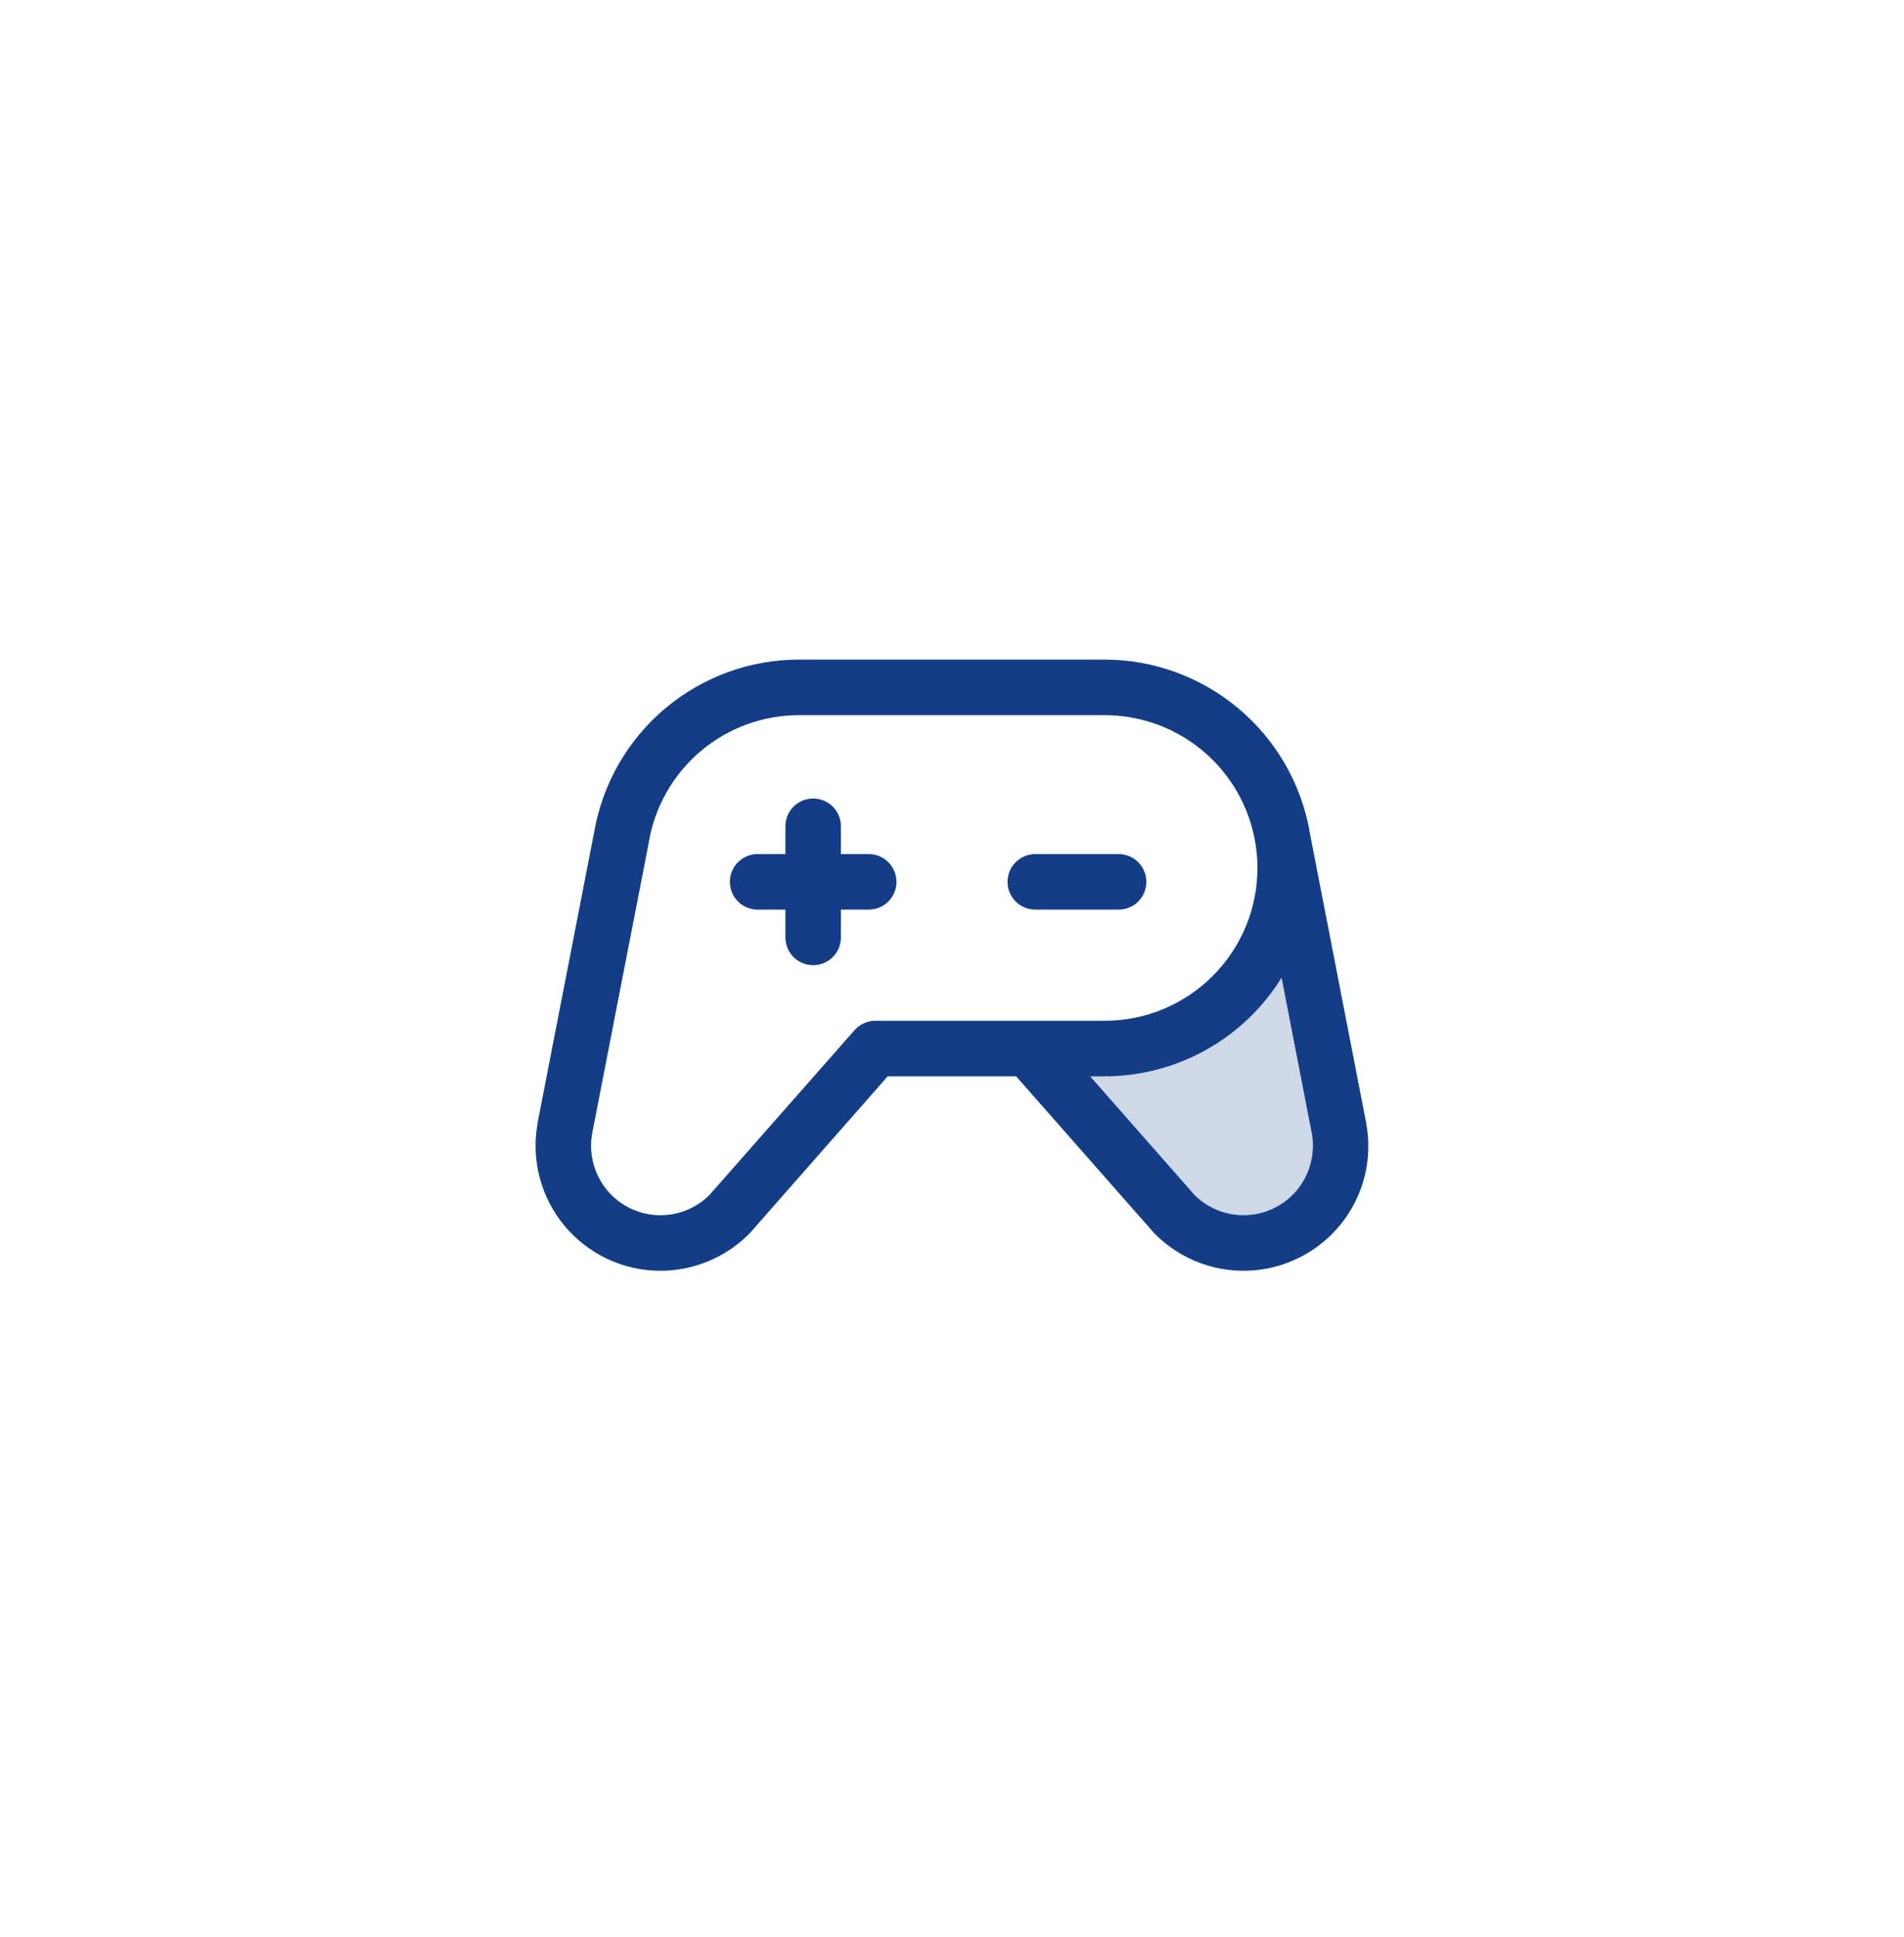 <svg width="60" height="61" viewBox="0 0 60 61" fill="none" xmlns="http://www.w3.org/2000/svg">
<path opacity="0.2" d="M39.719 39.103C39.234 39.188 38.736 39.156 38.267 39.008C37.797 38.86 37.37 38.601 37.022 38.253L32.416 33.025H34.812C35.643 33.026 36.464 32.845 37.216 32.494C37.969 32.144 38.636 31.632 39.17 30.996C39.704 30.36 40.092 29.615 40.306 28.812C40.521 28.01 40.557 27.171 40.413 26.353L42.202 35.559C42.342 36.358 42.159 37.18 41.694 37.844C41.228 38.509 40.518 38.962 39.719 39.103Z" fill="#133E87"/>
<path d="M35.25 28.65H32.625C32.393 28.65 32.17 28.558 32.006 28.394C31.842 28.23 31.75 28.007 31.75 27.775C31.75 27.543 31.842 27.32 32.006 27.156C32.17 26.992 32.393 26.9 32.625 26.9H35.25C35.482 26.9 35.705 26.992 35.869 27.156C36.033 27.32 36.125 27.543 36.125 27.775C36.125 28.007 36.033 28.23 35.869 28.394C35.705 28.558 35.482 28.65 35.25 28.65ZM27.375 26.9H26.5V26.025C26.5 25.793 26.408 25.57 26.244 25.406C26.08 25.242 25.857 25.15 25.625 25.15C25.393 25.15 25.17 25.242 25.006 25.406C24.842 25.57 24.75 25.793 24.75 26.025V26.9H23.875C23.643 26.9 23.42 26.992 23.256 27.156C23.092 27.32 23 27.543 23 27.775C23 28.007 23.092 28.23 23.256 28.394C23.42 28.558 23.643 28.65 23.875 28.65H24.75V29.525C24.75 29.757 24.842 29.98 25.006 30.144C25.17 30.308 25.393 30.4 25.625 30.4C25.857 30.4 26.08 30.308 26.244 30.144C26.408 29.98 26.5 29.757 26.5 29.525V28.65H27.375C27.607 28.65 27.83 28.558 27.994 28.394C28.158 28.23 28.25 28.007 28.25 27.775C28.25 27.543 28.158 27.32 27.994 27.156C27.83 26.992 27.607 26.9 27.375 26.9ZM42.412 38.346C42.082 38.817 41.653 39.21 41.155 39.497C40.657 39.785 40.103 39.96 39.53 40.01C38.957 40.06 38.381 39.984 37.84 39.788C37.3 39.591 36.809 39.279 36.403 38.872C36.39 38.859 36.377 38.846 36.364 38.832L32.021 33.9H27.974L23.636 38.832L23.597 38.872C22.858 39.61 21.857 40.024 20.812 40.025C20.238 40.025 19.67 39.899 19.149 39.656C18.628 39.413 18.167 39.058 17.797 38.618C17.428 38.178 17.159 37.661 17.011 37.106C16.862 36.551 16.837 35.97 16.936 35.404C16.936 35.399 16.936 35.394 16.936 35.389L18.727 26.191C18.993 24.674 19.786 23.3 20.965 22.309C22.145 21.319 23.635 20.775 25.175 20.775H34.812C36.348 20.777 37.834 21.317 39.013 22.302C40.192 23.285 40.989 24.651 41.266 26.162V26.181L43.056 35.387C43.057 35.392 43.057 35.398 43.056 35.403C43.149 35.911 43.139 36.434 43.029 36.939C42.918 37.444 42.709 37.922 42.412 38.346ZM34.812 32.15C36.089 32.15 37.313 31.643 38.215 30.74C39.118 29.838 39.625 28.614 39.625 27.337C39.625 26.061 39.118 24.837 38.215 23.934C37.313 23.032 36.089 22.525 34.812 22.525H25.175C24.046 22.526 22.952 22.925 22.088 23.653C21.223 24.381 20.643 25.39 20.449 26.503V26.517L18.658 35.714C18.579 36.17 18.646 36.64 18.851 37.055C19.055 37.47 19.386 37.81 19.795 38.025C20.205 38.24 20.672 38.32 21.13 38.253C21.588 38.186 22.013 37.975 22.344 37.651L26.929 32.446C27.011 32.353 27.112 32.279 27.225 32.227C27.338 32.176 27.461 32.15 27.585 32.15H34.812ZM41.342 35.714L40.386 30.793C39.798 31.742 38.978 32.526 38.002 33.069C37.027 33.613 35.929 33.899 34.812 33.9H34.353L37.656 37.653C37.905 37.895 38.208 38.075 38.54 38.177C38.872 38.279 39.224 38.302 39.566 38.242C40.136 38.142 40.643 37.819 40.976 37.345C41.309 36.871 41.44 36.285 41.341 35.714H41.342Z" fill="#133E87"/>
</svg>
